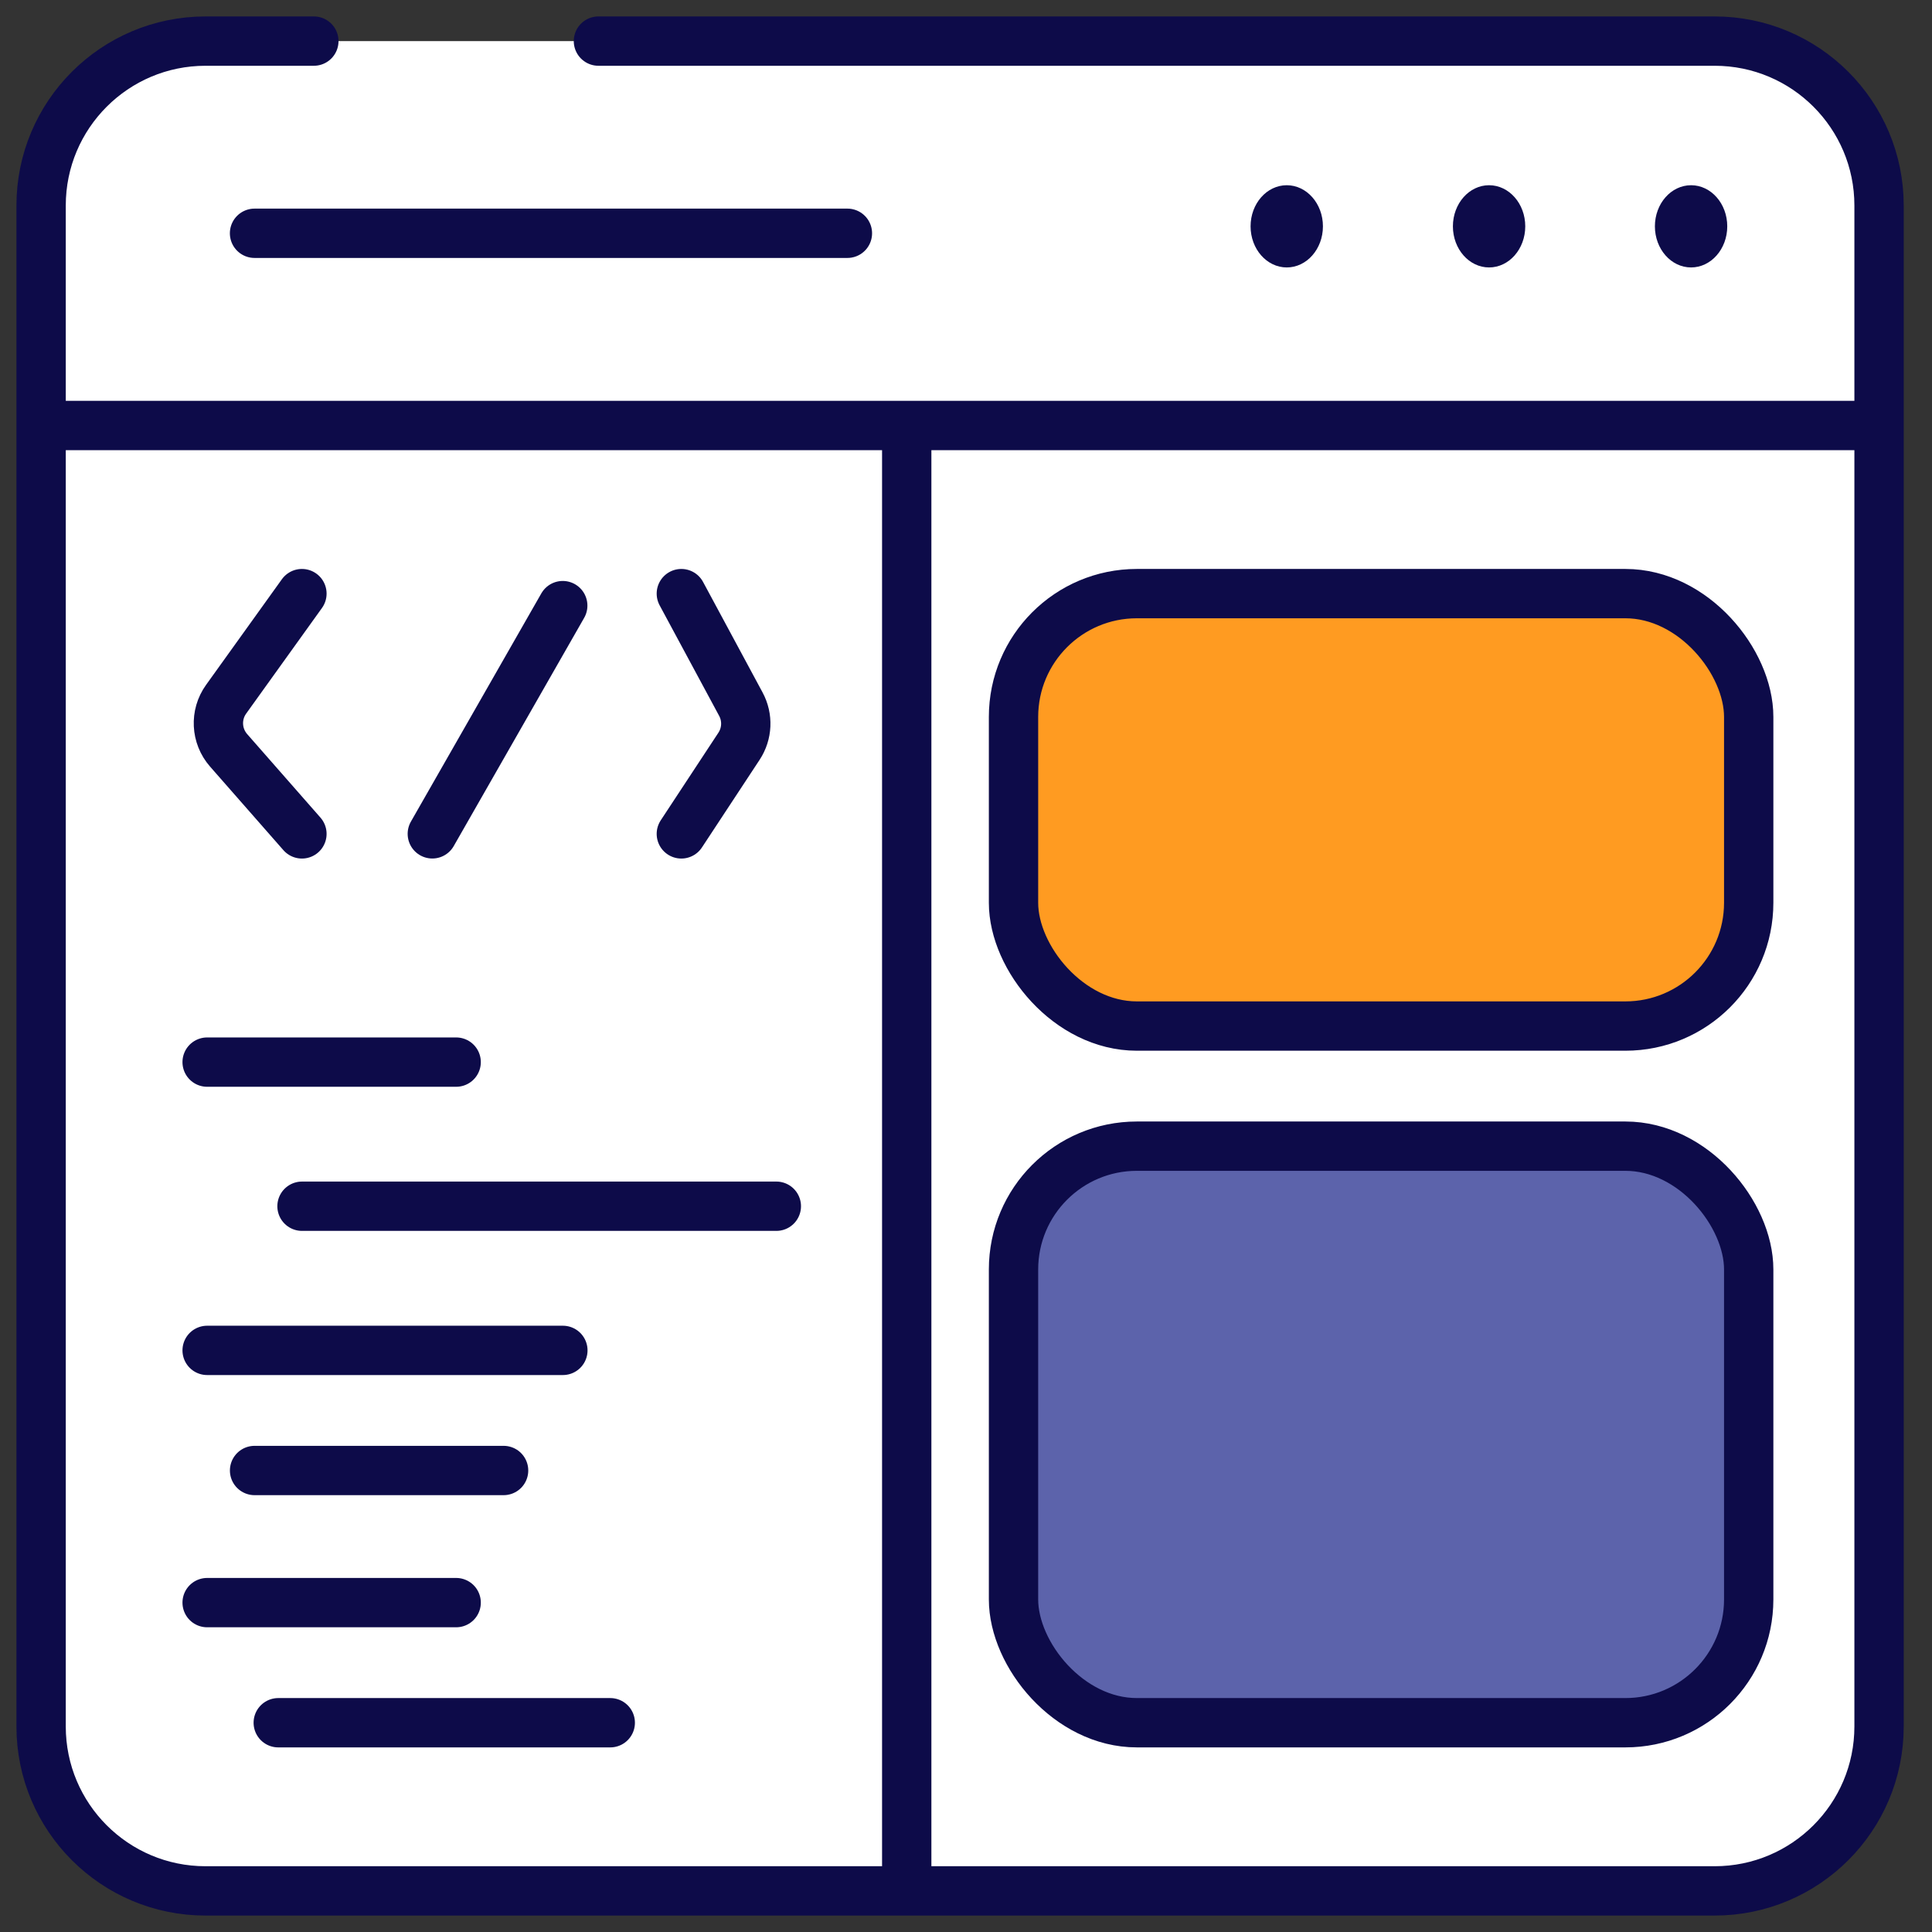 <svg width="47" height="47" viewBox="0 0 47 47" fill="none" xmlns="http://www.w3.org/2000/svg">
<rect x="0" y="0" width="47" height="47" fill="#333333" stroke="none"/>
<path d="M1 10.351H45.423V42C45.423 44.209 43.632 46 41.423 46H5C2.791 46 1 44.209 1 42V10.351Z" fill="white"/>
<path d="M1 4C1 2.343 2.343 1 4 1H42C44.209 1 46 2.791 46 5V10.351H1V4Z" fill="white"/>
<ellipse cx="31.303" cy="5.506" rx="0.88" ry="1" fill="#0D0B49"/>
<ellipse cx="36.225" cy="5.506" rx="0.88" ry="1" fill="#0D0B49"/>
<ellipse cx="41.139" cy="5.506" rx="0.88" ry="1" fill="#0D0B49"/>
<path d="M16.575 14.441L18.023 17.13C18.198 17.454 18.18 17.847 17.978 18.154L16.575 20.286" stroke="#0D0B49" stroke-width="1.2" stroke-linecap="round"/>
<path d="M7.345 14.441L5.501 17.01C5.229 17.388 5.255 17.903 5.561 18.253L7.345 20.286" stroke="#0D0B49" stroke-width="1.2" stroke-linecap="round"/>
<path d="M5.039 25.838H11.097M7.347 29.344H18.886M5.039 32.851H13.693" stroke="#0D0B49" stroke-width="1.2" stroke-linecap="round"/>
<path d="M7.635 1H5C2.791 1 1 2.791 1 5V10.351M14.558 1H41.712C43.921 1 45.712 2.791 45.712 5V10.351M20.615 5.675H6.192M1 10.351V42C1 44.209 2.791 46 5 46H22.058M1 10.351H22.058M45.712 10.351V42C45.712 44.209 43.921 46 41.712 46H22.058M45.712 10.351H22.058M22.058 10.351V46" stroke="#0D0B49" stroke-width="1.2" stroke-linecap="round"/>
<path d="M10.517 20.285L13.69 14.733" stroke="#0D0B49" stroke-width="1.2" stroke-linecap="round"/>
<path d="M6.193 35.773H12.251" stroke="#0D0B49" stroke-width="1.2" stroke-linecap="round"/>
<path d="M5.039 38.987H11.097" stroke="#0D0B49" stroke-width="1.2" stroke-linecap="round"/>
<path d="M6.769 41.909H14.846" stroke="#0D0B49" stroke-width="1.2" stroke-linecap="round"/>
<rect x="24.656" y="14.441" width="17.885" height="10.52" rx="3" fill="#FF9B21" stroke="#0D0B49" stroke-width="1.2"/>
<rect x="24.656" y="27.883" width="17.885" height="14.026" rx="3" fill="#5C63AB" stroke="#0D0B49" stroke-width="1.2"/>
</svg>
